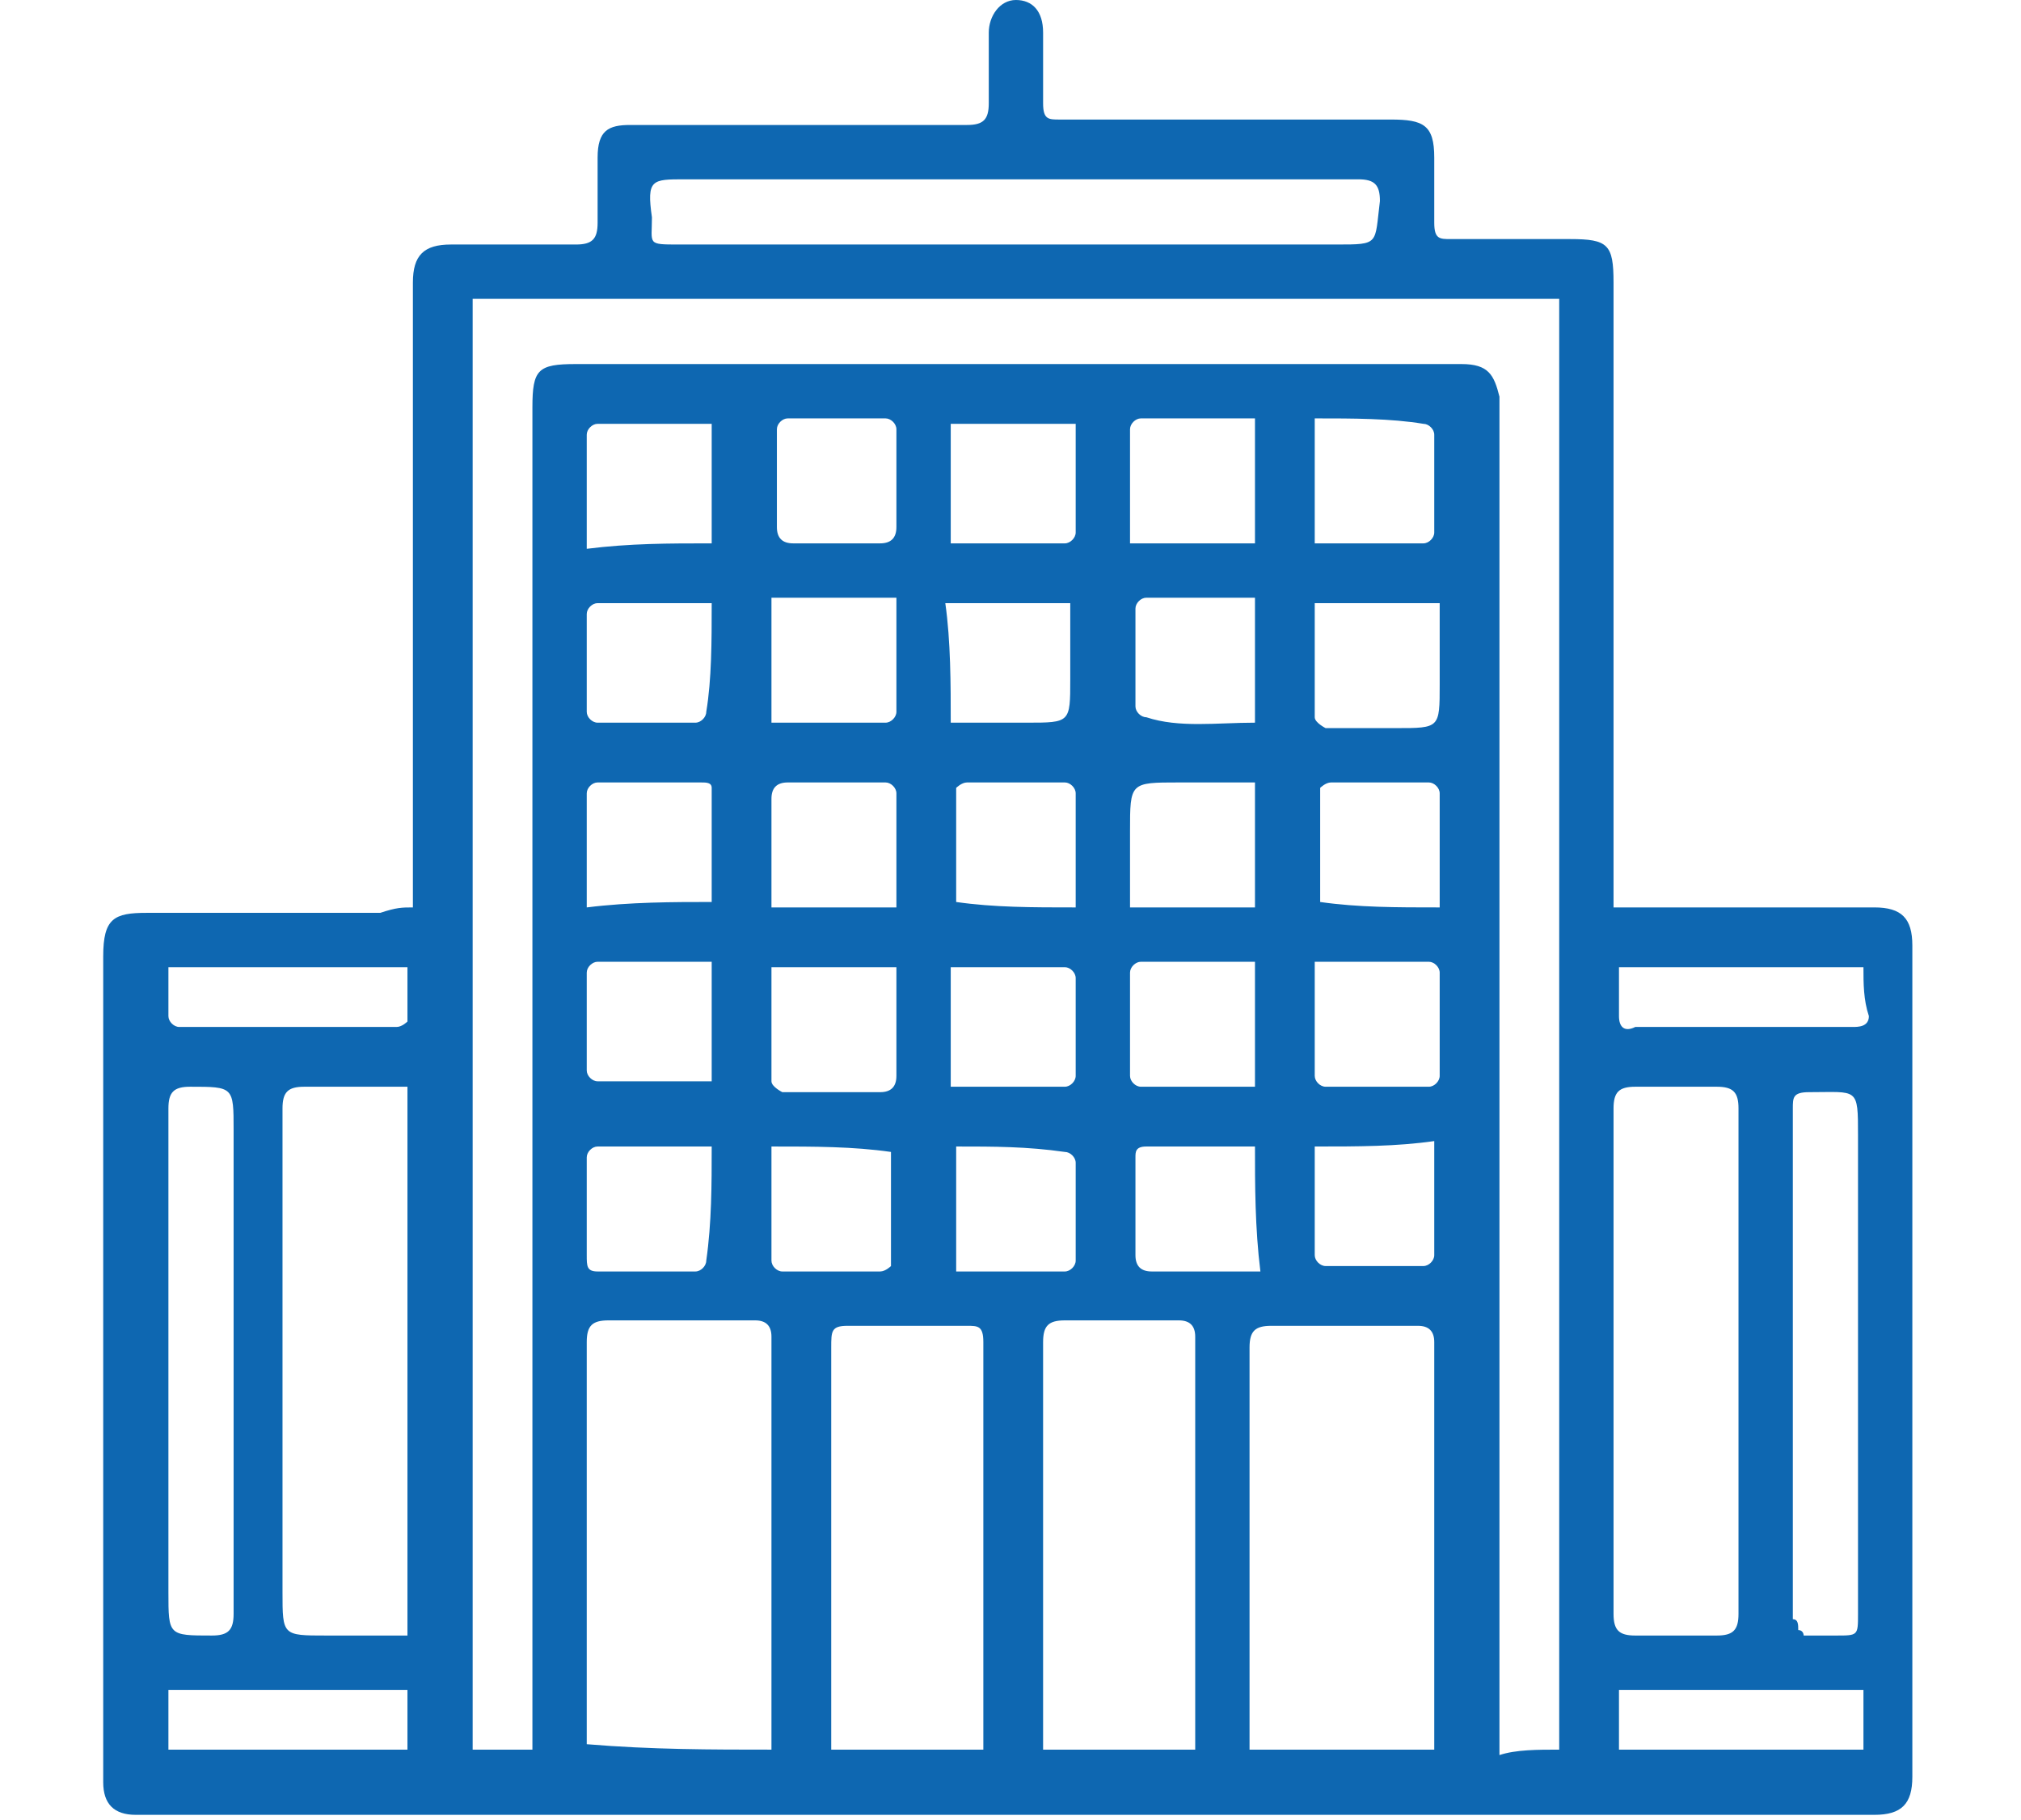 <?xml version="1.0" encoding="utf-8"?>
<!-- Generator: Adobe Illustrator 19.0.0, SVG Export Plug-In . SVG Version: 6.00 Build 0)  -->
<svg version="1.1" id="icons" xmlns="http://www.w3.org/2000/svg" xmlns:xlink="http://www.w3.org/1999/xlink" x="0px" y="0px"
	 viewBox="-940 524.5 37.2 33.5" style="enable-background:new -940 524.5 37.2 33.5;" xml:space="preserve">
<style type="text/css">
	.st0{fill:#0E67B1;}
</style>
<g>
	<g>
		<path class="st0" d="M-932.4,541.2c0-1.2,0-2.3,0-3.5c0-2.7,0-5.4,0-8c0-0.5,0.2-0.7,0.7-0.7c0.8,0,1.5,0,2.3,0
			c0.3,0,0.4-0.1,0.4-0.4c0-0.4,0-0.8,0-1.2c0-0.5,0.2-0.6,0.6-0.6c2.1,0,4.1,0,6.2,0c0.3,0,0.4-0.1,0.4-0.4c0-0.4,0-0.9,0-1.3
			c0-0.3,0.2-0.6,0.5-0.6c0.3,0,0.5,0.2,0.5,0.6c0,0.4,0,0.9,0,1.3c0,0.3,0.1,0.3,0.3,0.3c2,0,4.1,0,6.1,0c0.6,0,0.8,0.1,0.8,0.7
			c0,0.4,0,0.8,0,1.2c0,0.3,0.1,0.3,0.3,0.3c0.7,0,1.5,0,2.2,0c0.7,0,0.8,0.1,0.8,0.8c0,3.2,0,6.4,0,9.6c0,0.6,0,1.2,0,1.9
			c0.2,0,0.3,0,0.4,0c1.5,0,3,0,4.4,0c0.5,0,0.7,0.2,0.7,0.7c0,5.1,0,10.2,0,15.3c0,0.5-0.2,0.7-0.7,0.7c-5.7,0-11.4,0-17.1,0
			c-4.8,0-9.5,0-14.3,0c-0.2,0-0.4,0-0.6,0c-0.4,0-0.6-0.2-0.6-0.6c0-0.1,0-0.1,0-0.2c0-5,0-10,0-15c0-0.7,0.2-0.8,0.8-0.8
			c1.4,0,2.9,0,4.3,0C-932.7,541.2-932.6,541.2-932.4,541.2z M-911.3,556.7c0-8.9,0-17.8,0-26.7c-6.7,0-13.3,0-20,0
			c0,8.9,0,17.8,0,26.7c0.4,0,0.7,0,1.1,0c0-0.3,0-0.5,0-0.8c0-8,0-15.9,0-23.9c0-0.7,0.1-0.8,0.8-0.8c2.4,0,4.7,0,7.1,0
			c3.1,0,6.1,0,9.2,0c0.5,0,0.6,0.2,0.7,0.6c0,0.1,0,0.2,0,0.3c0,8.1,0,16.2,0,24.3c0,0.1,0,0.2,0,0.4
			C-912.1,556.7-911.7,556.7-911.3,556.7z M-925.8,556.7c0-0.1,0-0.1,0-0.2c0-2.5,0-4.9,0-7.4c0-0.2-0.1-0.3-0.3-0.3
			c-0.9,0-1.8,0-2.7,0c-0.3,0-0.4,0.1-0.4,0.4c0,2.3,0,4.7,0,7c0,0.1,0,0.3,0,0.4C-928,556.7-926.9,556.7-925.8,556.7z
			 M-913.6,556.7c0-0.1,0-0.2,0-0.2c0-2.4,0-4.9,0-7.3c0-0.2-0.1-0.3-0.3-0.3c-0.9,0-1.8,0-2.7,0c-0.3,0-0.4,0.1-0.4,0.4
			c0,2.4,0,4.7,0,7.1c0,0.1,0,0.2,0,0.3C-915.8,556.7-914.7,556.7-913.6,556.7z M-908,549.5c0-1.5,0-3.1,0-4.6
			c0-0.3-0.1-0.4-0.4-0.4c-0.5,0-1,0-1.5,0c-0.3,0-0.4,0.1-0.4,0.4c0,1.3,0,2.6,0,3.8c0,1.8,0,3.6,0,5.5c0,0.3,0.1,0.4,0.4,0.4
			c0.5,0,1,0,1.5,0c0.3,0,0.4-0.1,0.4-0.4C-908,552.6-908,551-908,549.5z M-932.5,544.5c-0.6,0-1.3,0-1.9,0c-0.3,0-0.4,0.1-0.4,0.4
			c0,3,0,5.9,0,8.9c0,0.8,0,0.8,0.8,0.8c0.5,0,1,0,1.5,0C-932.5,551.1-932.5,547.8-932.5,544.5z M-921.9,556.7c0-0.1,0-0.2,0-0.3
			c0-2.4,0-4.8,0-7.2c0-0.3-0.1-0.3-0.3-0.3c-0.7,0-1.5,0-2.2,0c-0.3,0-0.3,0.1-0.3,0.4c0,2.4,0,4.8,0,7.1c0,0.1,0,0.2,0,0.3
			C-923.7,556.7-922.8,556.7-921.9,556.7z M-918,556.7c0-0.1,0-0.1,0-0.1c0-2.5,0-5,0-7.5c0-0.2-0.1-0.3-0.3-0.3c-0.7,0-1.4,0-2.1,0
			c-0.3,0-0.4,0.1-0.4,0.4c0,2.4,0,4.7,0,7.1c0,0.1,0,0.2,0,0.4C-919.8,556.7-918.9,556.7-918,556.7z M-921.4,527.8L-921.4,527.8
			c-2,0-4,0-6,0c-0.6,0-0.7,0-0.6,0.7c0,0.5-0.1,0.5,0.5,0.5c4,0,8.1,0,12.1,0c0.8,0,0.7,0,0.8-0.8c0-0.3-0.1-0.4-0.4-0.4
			C-917.2,527.8-919.3,527.8-921.4,527.8z M-906.9,554.5c0.1,0,0.1,0.1,0.1,0.1c0.2,0,0.4,0,0.6,0c0.4,0,0.4,0,0.4-0.4
			c0-2.9,0-5.9,0-8.8c0-0.9,0-0.8-0.9-0.8c-0.3,0-0.3,0.1-0.3,0.3c0,3.1,0,6.2,0,9.4C-906.9,554.3-906.9,554.4-906.9,554.5z
			 M-936.9,549.5C-936.9,549.5-936.9,549.5-936.9,549.5c0,1.4,0,2.8,0,4.3c0,0.8,0,0.8,0.8,0.8c0.3,0,0.4-0.1,0.4-0.4
			c0-3,0-5.9,0-8.9c0-0.8,0-0.8-0.8-0.8c-0.3,0-0.4,0.1-0.4,0.4C-936.9,546.4-936.9,547.9-936.9,549.5z M-924.7,534.5
			C-924.7,534.5-924.7,534.5-924.7,534.5c0.3,0,0.6,0,0.9,0c0.2,0,0.3-0.1,0.3-0.3c0-0.6,0-1.2,0-1.8c0-0.1-0.1-0.2-0.2-0.2
			c-0.6,0-1.2,0-1.8,0c-0.1,0-0.2,0.1-0.2,0.2c0,0.6,0,1.2,0,1.8c0,0.2,0.1,0.3,0.3,0.3C-925.3,534.5-925,534.5-924.7,534.5z
			 M-925.8,542.3c0,0.7,0,1.4,0,2.1c0,0.1,0.2,0.2,0.2,0.2c0.6,0,1.2,0,1.8,0c0.2,0,0.3-0.1,0.3-0.3c0-0.4,0-0.7,0-1.1
			c0-0.3,0-0.6,0-0.9C-924.3,542.3-925,542.3-925.8,542.3z M-923.5,541.2c0-0.7,0-1.4,0-2.1c0-0.1-0.1-0.2-0.2-0.2
			c-0.6,0-1.2,0-1.8,0c-0.2,0-0.3,0.1-0.3,0.3c0,0.3,0,0.6,0,1c0,0.3,0,0.7,0,1C-925,541.2-924.3,541.2-923.5,541.2z M-926.9,534.5
			c0-0.8,0-1.5,0-2.2c-0.7,0-1.4,0-2.1,0c-0.1,0-0.2,0.1-0.2,0.2c0,0.7,0,1.4,0,2.1C-928.4,534.5-927.7,534.5-926.9,534.5z
			 M-920.2,532.3c-0.8,0-1.5,0-2.3,0c0,0.8,0,1.5,0,2.2c0.7,0,1.4,0,2.1,0c0.1,0,0.2-0.1,0.2-0.2
			C-920.2,533.6-920.2,533-920.2,532.3z M-916.9,532.2c-0.7,0-1.4,0-2.1,0c-0.1,0-0.2,0.1-0.2,0.2c0,0.7,0,1.4,0,2.1
			c0.8,0,1.5,0,2.3,0C-916.9,533.7-916.9,533-916.9,532.2z M-915.8,532.2c0,0.8,0,1.5,0,2.3c0.7,0,1.4,0,2,0c0.1,0,0.2-0.1,0.2-0.2
			c0-0.6,0-1.2,0-1.8c0-0.1-0.1-0.2-0.2-0.2C-914.4,532.2-915.1,532.2-915.8,532.2z M-925.8,537.8c0.7,0,1.4,0,2.1,0
			c0.1,0,0.2-0.1,0.2-0.2c0-0.7,0-1.4,0-2.1c-0.8,0-1.5,0-2.3,0C-925.8,536.3-925.8,537.1-925.8,537.8z M-925.8,545.6
			c0,0.7,0,1.4,0,2.1c0,0.1,0.1,0.2,0.2,0.2c0.6,0,1.2,0,1.8,0c0.1,0,0.2-0.1,0.2-0.1c0-0.7,0-1.4,0-2.1
			C-924.3,545.6-925,545.6-925.8,545.6z M-926.9,545.6c-0.7,0-1.4,0-2.1,0c-0.1,0-0.2,0.1-0.2,0.2c0,0.6,0,1.2,0,1.8
			c0,0.2,0,0.3,0.2,0.3c0.6,0,1.2,0,1.8,0c0.1,0,0.2-0.1,0.2-0.2C-926.9,547-926.9,546.3-926.9,545.6z M-922.4,545.6
			c0,0.8,0,1.5,0,2.3c0.7,0,1.4,0,2,0c0.1,0,0.2-0.1,0.2-0.2c0-0.6,0-1.2,0-1.8c0-0.1-0.1-0.2-0.2-0.2
			C-921.1,545.6-921.7,545.6-922.4,545.6z M-916.9,545.6c-0.7,0-1.4,0-2,0c-0.2,0-0.2,0.1-0.2,0.2c0,0.6,0,1.2,0,1.8
			c0,0.2,0.1,0.3,0.3,0.3c0.6,0,1.1,0,1.7,0c0.1,0,0.2,0,0.3,0C-916.9,547.1-916.9,546.3-916.9,545.6z M-926.9,535.6
			c-0.7,0-1.4,0-2.1,0c-0.1,0-0.2,0.1-0.2,0.2c0,0.6,0,1.2,0,1.8c0,0.1,0.1,0.2,0.2,0.2c0.6,0,1.2,0,1.8,0c0.1,0,0.2-0.1,0.2-0.2
			C-926.9,537-926.9,536.3-926.9,535.6z M-922.5,537.8c0.5,0,1,0,1.4,0c0.8,0,0.8,0,0.8-0.8c0-0.5,0-0.9,0-1.4c-0.8,0-1.5,0-2.3,0
			C-922.5,536.3-922.5,537.1-922.5,537.8z M-916.9,537.8c0-0.8,0-1.5,0-2.3c-0.7,0-1.4,0-2,0c-0.1,0-0.2,0.1-0.2,0.2
			c0,0.6,0,1.2,0,1.8c0,0.1,0.1,0.2,0.2,0.2C-918.3,537.9-917.6,537.8-916.9,537.8z M-916.9,538.9c-0.1,0-0.1,0-0.1,0
			c-0.4,0-0.8,0-1.3,0c-0.9,0-0.9,0-0.9,0.9c0,0.5,0,0.9,0,1.4c0.8,0,1.5,0,2.3,0C-916.9,540.4-916.9,539.7-916.9,538.9z
			 M-920.2,541.2c0-0.7,0-1.4,0-2.1c0-0.1-0.1-0.2-0.2-0.2c-0.6,0-1.2,0-1.8,0c-0.1,0-0.2,0.1-0.2,0.1c0,0.7,0,1.4,0,2.1
			C-921.7,541.2-921,541.2-920.2,541.2z M-926.9,541.1c0-0.7,0-1.4,0-2.1c0-0.1-0.1-0.1-0.2-0.1c-0.6,0-1.2,0-1.9,0
			c-0.1,0-0.2,0.1-0.2,0.2c0,0.7,0,1.4,0,2.1C-928.4,541.1-927.6,541.1-926.9,541.1z M-915.8,545.6c0,0.7,0,1.4,0,2
			c0,0.1,0.1,0.2,0.2,0.2c0.6,0,1.2,0,1.8,0c0.1,0,0.2-0.1,0.2-0.2c0-0.7,0-1.4,0-2.1C-914.3,545.6-915,545.6-915.8,545.6z
			 M-910.2,556.7c1.5,0,3,0,4.5,0c0-0.4,0-0.7,0-1.1c-1.5,0-3,0-4.5,0C-910.2,556-910.2,556.3-910.2,556.7z M-905.7,542.3
			c-1.5,0-3,0-4.5,0c0,0.3,0,0.6,0,0.9c0,0.2,0.1,0.3,0.3,0.2c0.4,0,0.8,0,1.3,0c0.9,0,1.8,0,2.7,0c0.1,0,0.3,0,0.3-0.2
			C-905.7,542.9-905.7,542.6-905.7,542.3z M-915.8,542.2c0,0.7,0,1.4,0,2.1c0,0.1,0.1,0.2,0.2,0.2c0.6,0,1.3,0,1.9,0
			c0.1,0,0.2-0.1,0.2-0.2c0-0.6,0-1.2,0-1.9c0-0.1-0.1-0.2-0.2-0.2C-914.4,542.2-915.1,542.2-915.8,542.2z M-916.9,542.2
			c-0.7,0-1.4,0-2.1,0c-0.1,0-0.2,0.1-0.2,0.2c0,0.6,0,1.3,0,1.9c0,0.1,0.1,0.2,0.2,0.2c0.7,0,1.4,0,2.1,0
			C-916.9,543.7-916.9,543-916.9,542.2z M-922.5,544.5c0.7,0,1.4,0,2.1,0c0.1,0,0.2-0.1,0.2-0.2c0-0.6,0-1.2,0-1.8
			c0-0.1-0.1-0.2-0.2-0.2c-0.7,0-1.4,0-2.1,0C-922.5,543-922.5,543.7-922.5,544.5z M-926.9,542.2c-0.7,0-1.4,0-2.1,0
			c-0.1,0-0.2,0.1-0.2,0.2c0,0.6,0,1.2,0,1.8c0,0.1,0.1,0.2,0.2,0.2c0.7,0,1.4,0,2.1,0C-926.9,543.7-926.9,543-926.9,542.2z
			 M-913.5,541.2c0-0.7,0-1.4,0-2.1c0-0.1-0.1-0.2-0.2-0.2c-0.6,0-1.2,0-1.8,0c-0.1,0-0.2,0.1-0.2,0.1c0,0.7,0,1.4,0,2.1
			C-915,541.2-914.3,541.2-913.5,541.2z M-915.8,535.6c0,0.7,0,1.4,0,2.1c0,0.1,0.2,0.2,0.2,0.2c0.4,0,0.8,0,1.3,0
			c0.8,0,0.8,0,0.8-0.8c0-0.5,0-1,0-1.5C-914.3,535.6-915,535.6-915.8,535.6z M-936.9,542.3c0,0.3,0,0.6,0,0.9
			c0,0.1,0.1,0.2,0.2,0.2c1.3,0,2.7,0,4,0c0.1,0,0.2-0.1,0.2-0.1c0-0.3,0-0.7,0-1C-934,542.3-935.4,542.3-936.9,542.3z
			 M-936.9,556.7c1.5,0,3,0,4.4,0c0-0.4,0-0.7,0-1.1c-1.5,0-3,0-4.4,0C-936.9,556-936.9,556.3-936.9,556.7z"/>
	</g>
</g>
</svg>
